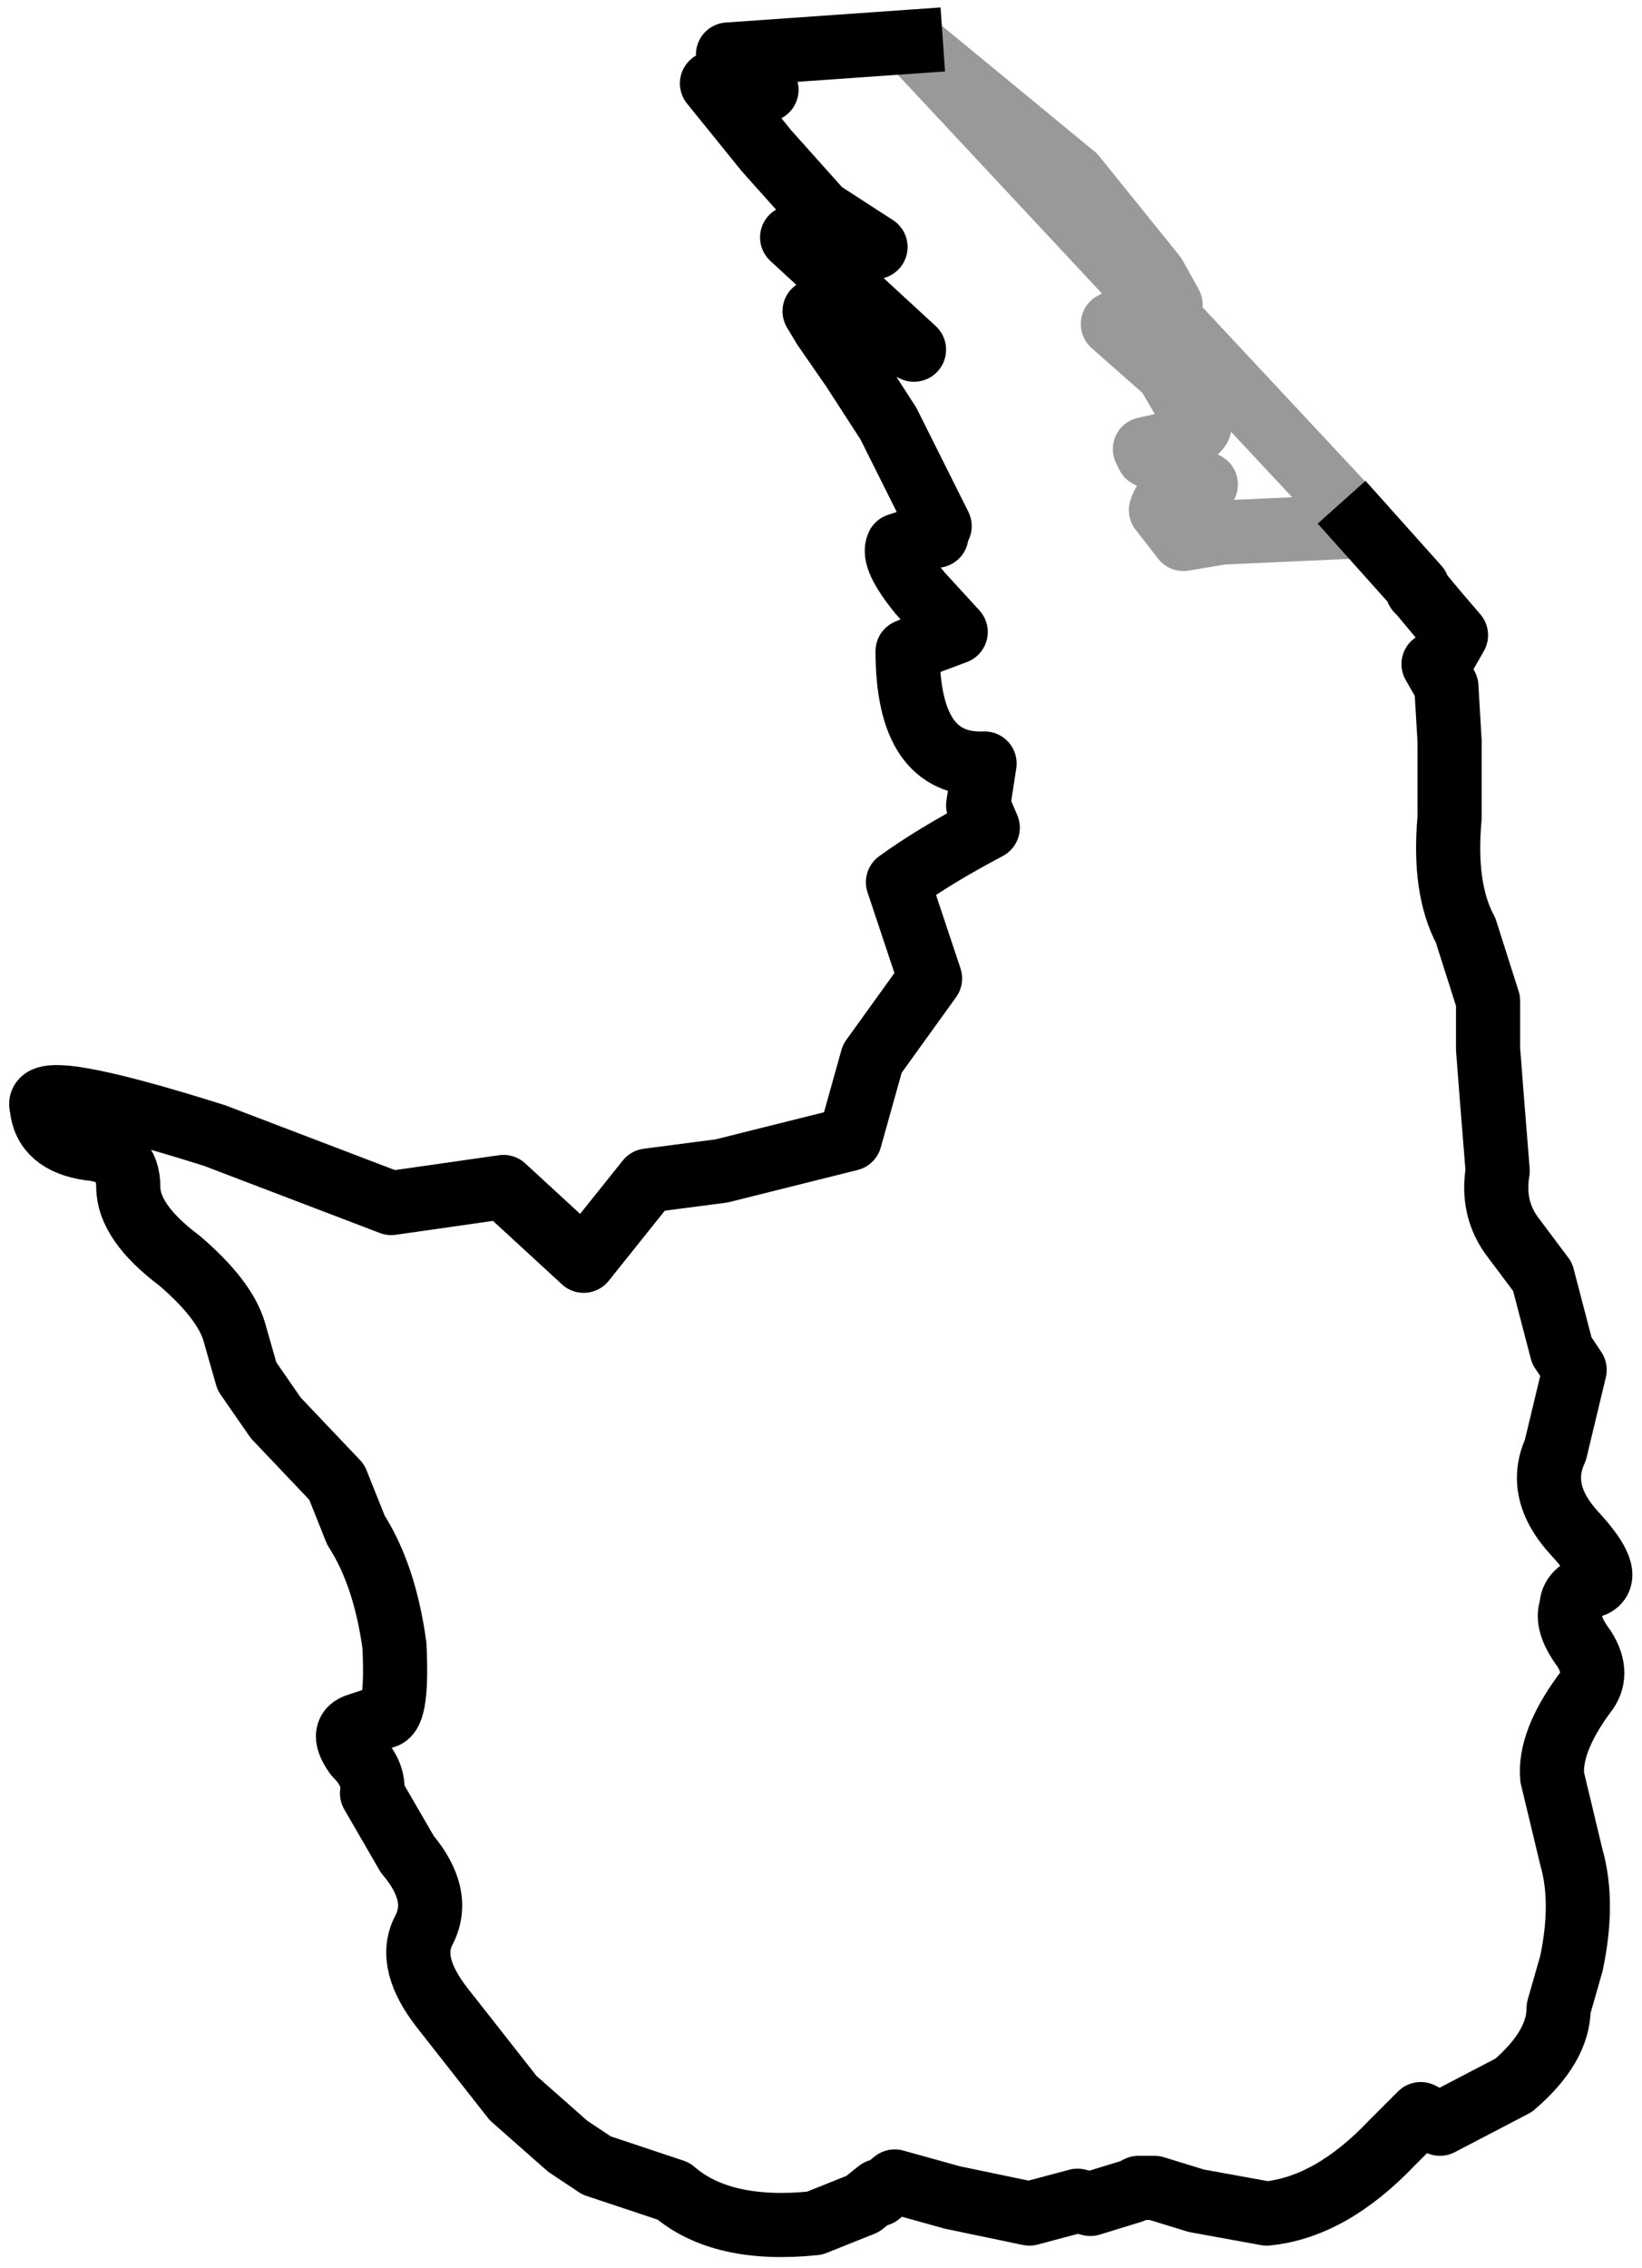 <?xml version="1.0" encoding="UTF-8" standalone="no"?>
<svg xmlns:xlink="http://www.w3.org/1999/xlink" height="35.35px" width="25.6px" xmlns="http://www.w3.org/2000/svg">
  <g transform="matrix(1.0, 0.0, 0.0, 1.0, 13.35, 11.95)">
    <path d="M0.85 -11.3 L3.4 -9.2 4.65 -7.65 4.9 -7.2 4.85 -7.2 4.45 -7.15 4.3 -7.05 4.0 -6.9 4.85 -6.15 5.35 -5.3 Q5.25 -5.1 4.5 -4.95 L4.55 -4.85 5.45 -4.4 Q4.85 -4.35 4.75 -4.0 L5.1 -3.55 5.7 -3.65 7.9 -3.75 8.75 -2.8 8.75 -2.75 8.8 -2.7 9.05 -2.4 9.35 -2.05 9.15 -1.7 9.0 -1.6 9.2 -1.25 9.25 -0.4 9.25 0.8 Q9.15 1.9 9.5 2.55 L9.85 3.65 9.85 4.4 9.9 5.05 10.0 6.3 Q9.9 6.9 10.25 7.35 L10.7 7.95 11.0 9.1 11.2 9.4 10.9 10.65 Q10.6 11.3 11.2 11.95 11.8 12.6 11.5 12.75 11.15 12.85 11.15 13.1 11.05 13.35 11.35 13.75 11.6 14.15 11.35 14.45 10.8 15.2 10.85 15.75 L11.15 17.0 Q11.35 17.7 11.15 18.65 L10.95 19.35 Q10.95 19.95 10.25 20.55 L9.1 21.15 8.8 21.0 8.35 21.45 Q7.4 22.45 6.4 22.55 L5.3 22.35 4.65 22.15 4.55 22.15 4.4 22.15 4.3 22.2 3.65 22.4 3.45 22.35 2.7 22.55 1.5 22.3 0.6 22.05 0.35 22.25 0.35 22.2 0.1 22.4 -0.65 22.7 Q-2.1 22.85 -2.85 22.2 L-4.05 21.8 -4.2 21.7 -4.5 21.5 -5.35 20.75 -6.45 19.35 Q-7.0 18.65 -6.75 18.15 -6.45 17.6 -7.0 16.95 L-7.55 16.0 Q-7.5 15.7 -7.8 15.4 -8.05 15.05 -7.8 14.95 L-7.35 14.8 Q-7.15 14.75 -7.2 13.7 -7.35 12.6 -7.8 11.9 L-8.1 11.15 -9.05 10.15 -9.5 9.5 -9.7 8.8 Q-9.85 8.3 -10.55 7.7 -11.35 7.1 -11.35 6.55 -11.35 6.0 -11.95 5.95 -12.65 5.85 -12.7 5.3 -12.85 4.85 -10.0 5.75 L-7.25 6.8 -5.5 6.55 -4.25 7.7 -3.25 6.45 -2.1 6.3 -0.1 5.8 0.25 4.55 1.15 3.3 0.65 1.8 Q1.2 1.4 2.05 0.95 L1.9 0.6 2.0 -0.05 Q0.8 0.0 0.8 -1.8 L1.15 -1.95 1.55 -2.1 1.0 -2.7 Q0.55 -3.25 0.65 -3.45 L0.95 -3.55 1.25 -3.6 1.25 -3.65 1.3 -3.75 0.5 -5.35 -0.05 -6.2 -0.5 -6.85 -0.65 -7.1 -0.55 -7.15 0.9 -6.5 -1.0 -8.25 0.3 -8.1 -0.55 -8.65 -1.4 -9.6 -2.25 -10.65 -1.4 -10.55 -2.0 -11.1 0.85 -11.3" fill="#ffffff" fill-opacity="0.0" fill-rule="evenodd" stroke="none"/>
    <path d="M7.9 -3.75 L8.75 -2.8 8.75 -2.75 8.8 -2.7 9.05 -2.4 9.35 -2.05 9.15 -1.7 9.0 -1.6 9.2 -1.25 9.25 -0.4 9.25 0.8 Q9.15 1.9 9.5 2.55 L9.85 3.65 9.85 4.4 9.9 5.05 10.0 6.3 Q9.9 6.9 10.25 7.35 L10.7 7.95 11.0 9.1 11.2 9.4 10.9 10.65 Q10.6 11.3 11.2 11.95 11.8 12.6 11.5 12.75 11.15 12.85 11.15 13.1 11.05 13.35 11.35 13.75 11.6 14.15 11.35 14.45 10.8 15.2 10.85 15.75 L11.15 17.0 Q11.35 17.7 11.15 18.65 L10.95 19.35 Q10.95 19.95 10.25 20.55 L9.1 21.15 8.8 21.0 8.35 21.45 Q7.4 22.45 6.4 22.55 L5.3 22.35 4.65 22.15 4.55 22.15 4.4 22.15 4.3 22.2 3.65 22.4 3.45 22.35 2.7 22.55 1.5 22.3 0.6 22.05 0.35 22.25 0.35 22.2 0.1 22.4 -0.65 22.7 Q-2.1 22.85 -2.85 22.2 L-4.05 21.8 -4.2 21.7 -4.5 21.5 -5.35 20.75 -6.45 19.35 Q-7.0 18.65 -6.75 18.15 -6.45 17.6 -7.0 16.95 L-7.55 16.0 Q-7.5 15.7 -7.8 15.4 -8.05 15.05 -7.8 14.95 L-7.35 14.8 Q-7.15 14.75 -7.2 13.7 -7.35 12.6 -7.8 11.9 L-8.1 11.15 -9.05 10.15 -9.5 9.5 -9.7 8.8 Q-9.85 8.3 -10.55 7.7 -11.35 7.1 -11.35 6.55 -11.35 6.0 -11.95 5.95 -12.65 5.85 -12.7 5.3 -12.85 4.85 -10.0 5.75 L-7.25 6.8 -5.5 6.55 -4.25 7.7 -3.25 6.45 -2.1 6.3 -0.1 5.8 0.25 4.55 1.15 3.3 0.65 1.8 Q1.2 1.4 2.05 0.95 L1.9 0.6 2.0 -0.05 Q0.8 0.0 0.8 -1.8 L1.15 -1.95 1.55 -2.1 1.0 -2.7 Q0.55 -3.25 0.65 -3.45 L0.95 -3.55 1.25 -3.6 1.25 -3.65 1.3 -3.75 0.5 -5.35 -0.05 -6.2 -0.5 -6.85 -0.65 -7.1 -0.55 -7.15 0.9 -6.5 -1.0 -8.25 0.3 -8.1 -0.55 -8.65 -1.4 -9.6 -2.25 -10.65 -1.4 -10.55 -2.0 -11.1 0.85 -11.3" fill="none" stroke="#000000" stroke-linecap="square" stroke-linejoin="round" stroke-width="1.0"/>
    <path d="M0.85 -11.3 L3.4 -9.2 4.65 -7.65 4.9 -7.2 4.85 -7.2 4.45 -7.15 4.3 -7.05 4.0 -6.9 4.85 -6.15 5.35 -5.3 Q5.25 -5.1 4.5 -4.95 L4.55 -4.85 5.45 -4.4 Q4.85 -4.35 4.75 -4.0 L5.1 -3.55 5.7 -3.65 7.9 -3.75 Z" fill="none" stroke="#000000" stroke-linecap="square" stroke-linejoin="round" stroke-opacity="0.4" stroke-width="1.0"/>
  </g>
</svg>
